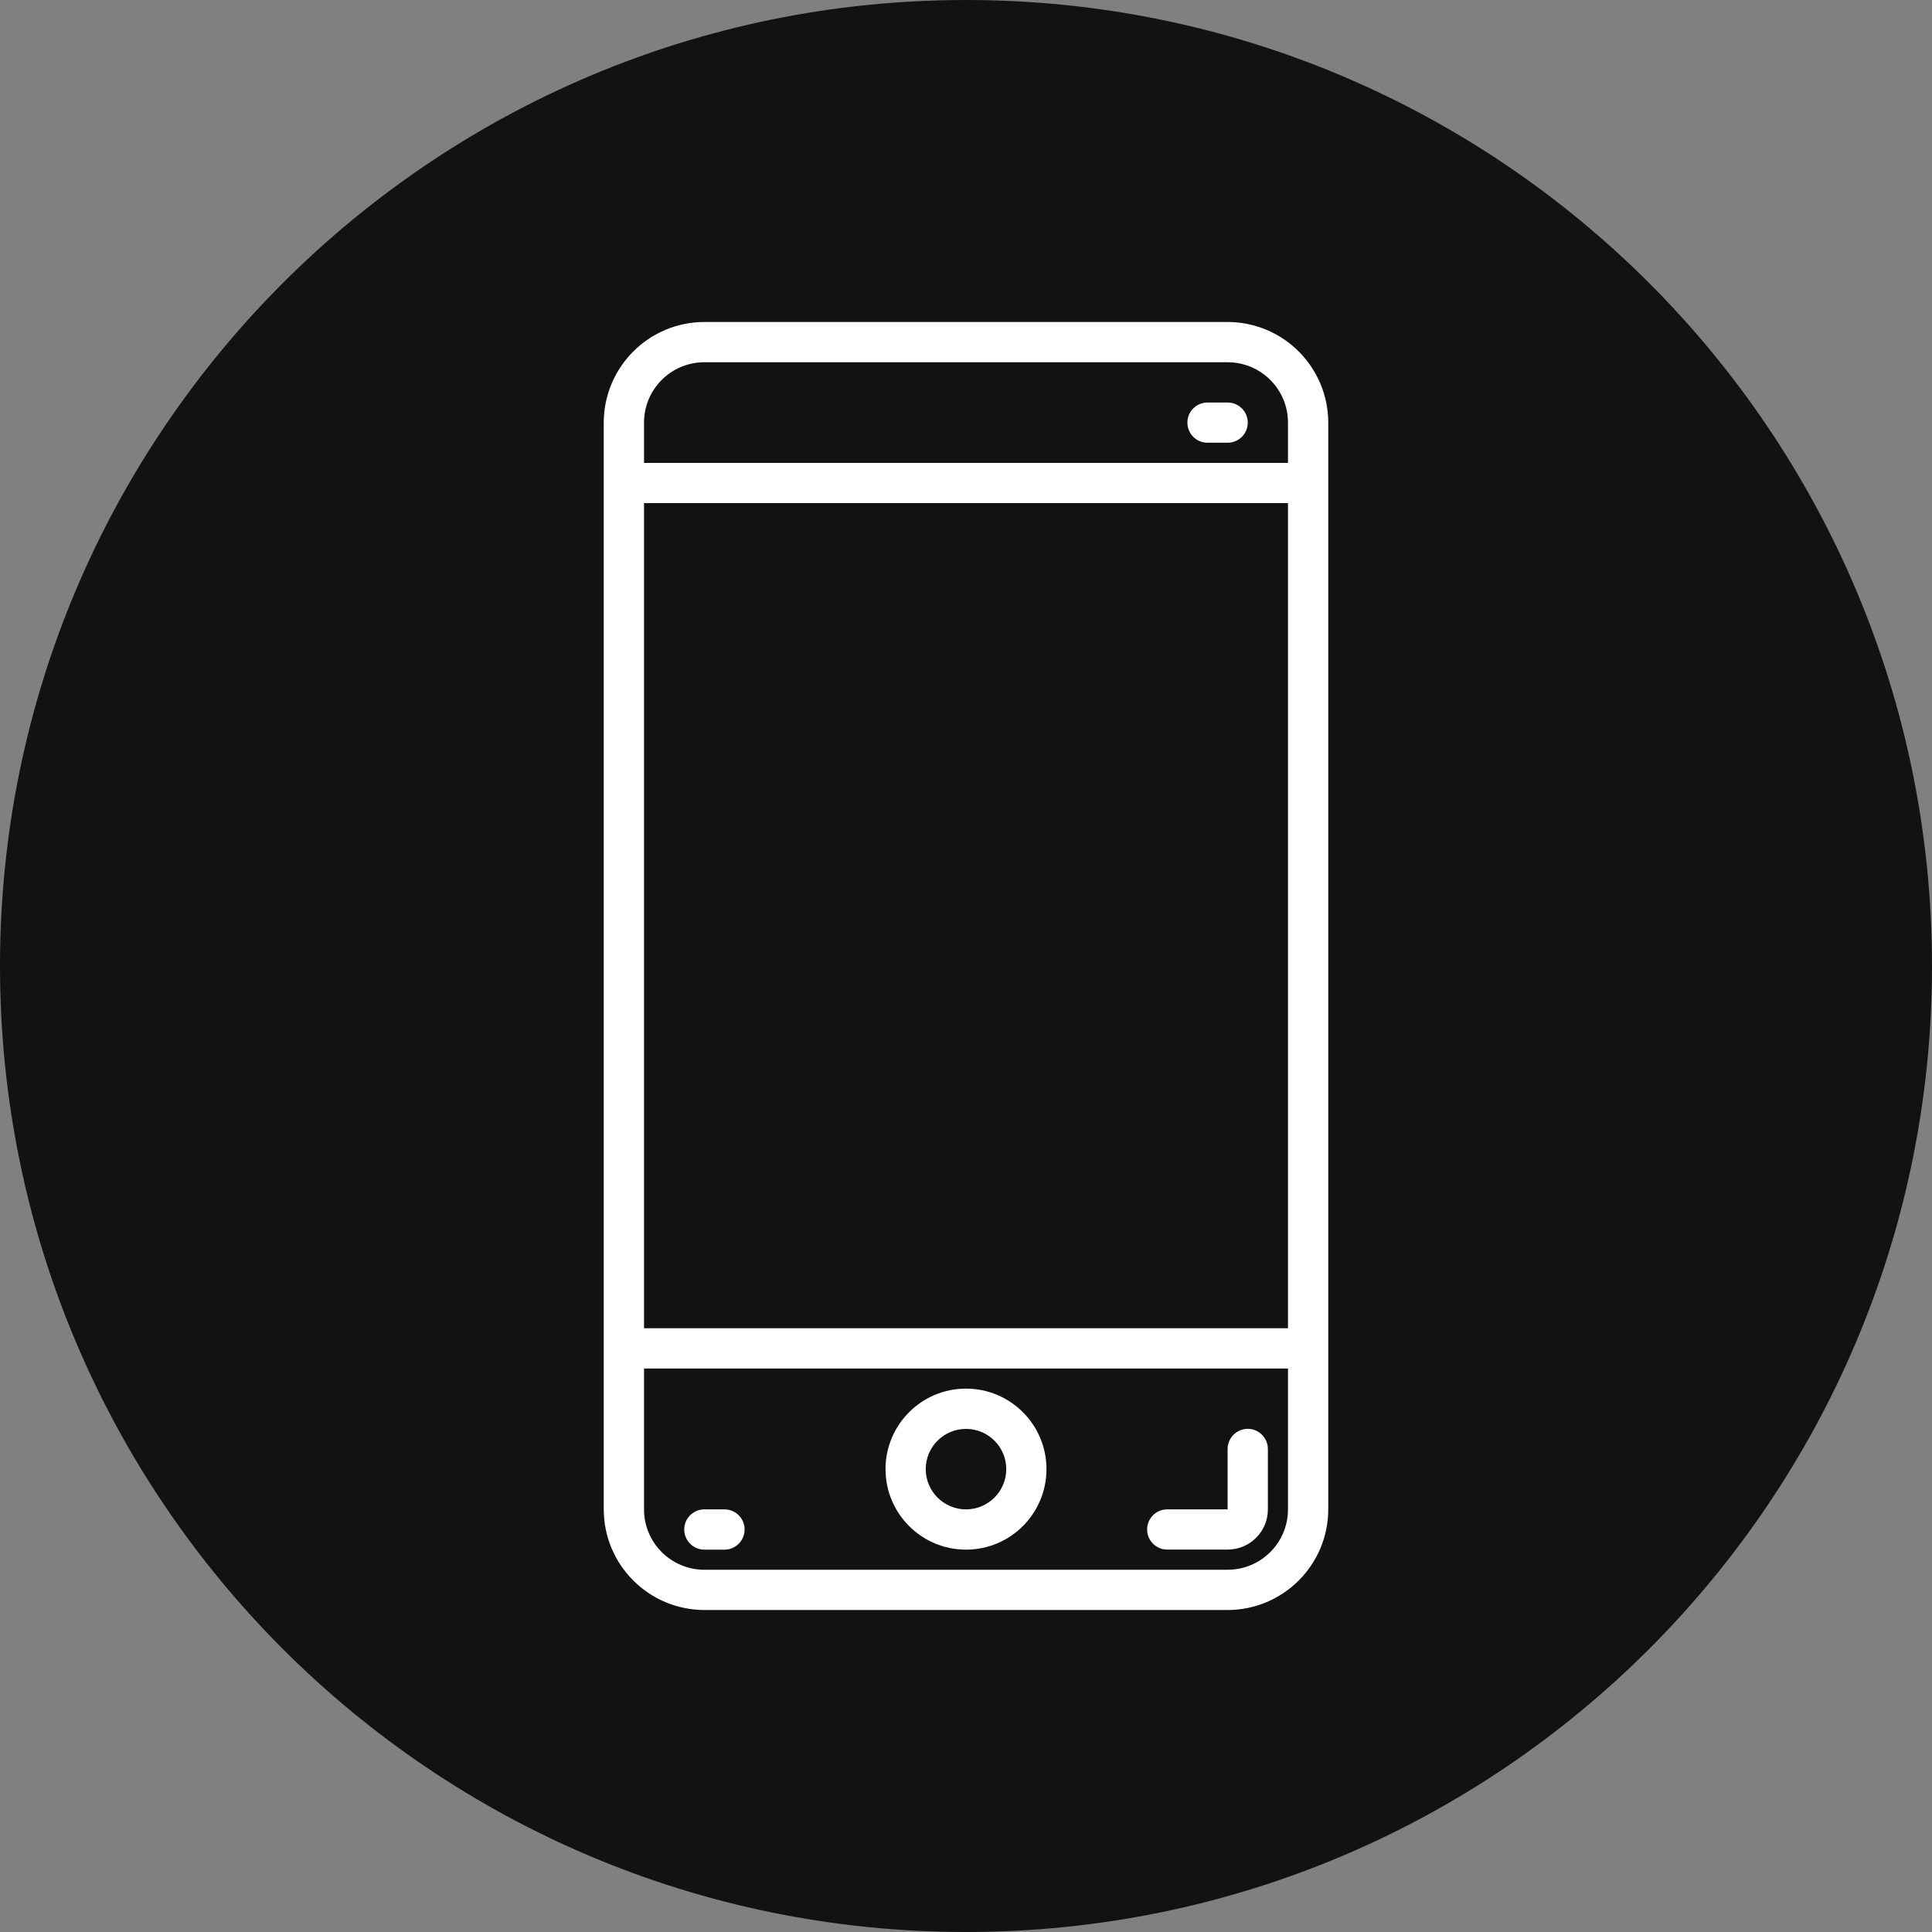 <svg width="32" height="32" viewBox="0 0 32 32" fill="none" xmlns="http://www.w3.org/2000/svg">
<rect x="0" y="0" width="32" height="32" fill="#808080" stroke="none"/>
<path d="M16 32C24.836 32 32 24.837 32 16C32 7.164 24.836 0 16 0C7.163 0 0 7.164 0 16C0 24.837 7.163 32 16 32Z" fill="#121212"/>
<path d="M20.333 5.333H11.667C10.747 5.334 10.001 6.08 10 7V25C10.001 25.92 10.747 26.665 11.667 26.667H20.333C21.253 26.665 21.999 25.92 22 25V7C21.999 6.08 21.253 5.334 20.333 5.333ZM10.667 8.333H21.333V22H10.667V8.333ZM11.667 6H20.333C20.886 6 21.333 6.448 21.333 7V7.667H10.667V7C10.667 6.448 11.114 6 11.667 6ZM20.333 26H11.667C11.114 26 10.667 25.552 10.667 25V22.667H21.333V25C21.333 25.552 20.886 26 20.333 26Z" fill="white"/>
<path d="M16 23C15.264 23 14.667 23.597 14.667 24.333C14.667 25.07 15.264 25.667 16 25.667C16.736 25.667 17.333 25.07 17.333 24.333C17.333 23.597 16.736 23 16 23ZM16 25C15.632 25 15.333 24.701 15.333 24.333C15.333 23.965 15.632 23.667 16 23.667C16.368 23.667 16.667 23.965 16.667 24.333C16.667 24.701 16.368 25 16 25Z" fill="white"/>
<path d="M12 25H11.667C11.483 25 11.333 25.149 11.333 25.333C11.333 25.517 11.483 25.667 11.667 25.667H12C12.184 25.667 12.333 25.517 12.333 25.333C12.333 25.149 12.184 25 12 25Z" fill="white"/>
<path d="M20 7.333H20.333C20.517 7.333 20.667 7.184 20.667 7C20.667 6.816 20.517 6.667 20.333 6.667H20C19.816 6.667 19.667 6.816 19.667 7C19.667 7.184 19.816 7.333 20 7.333Z" fill="white"/>
<path d="M20.667 23.666C20.483 23.666 20.333 23.816 20.333 24V25H19.333C19.149 25 19 25.149 19 25.333C19 25.517 19.149 25.666 19.333 25.666H20.333C20.701 25.666 21 25.368 21 25V24C21 23.816 20.851 23.666 20.667 23.666Z" fill="white"/>
</svg>
